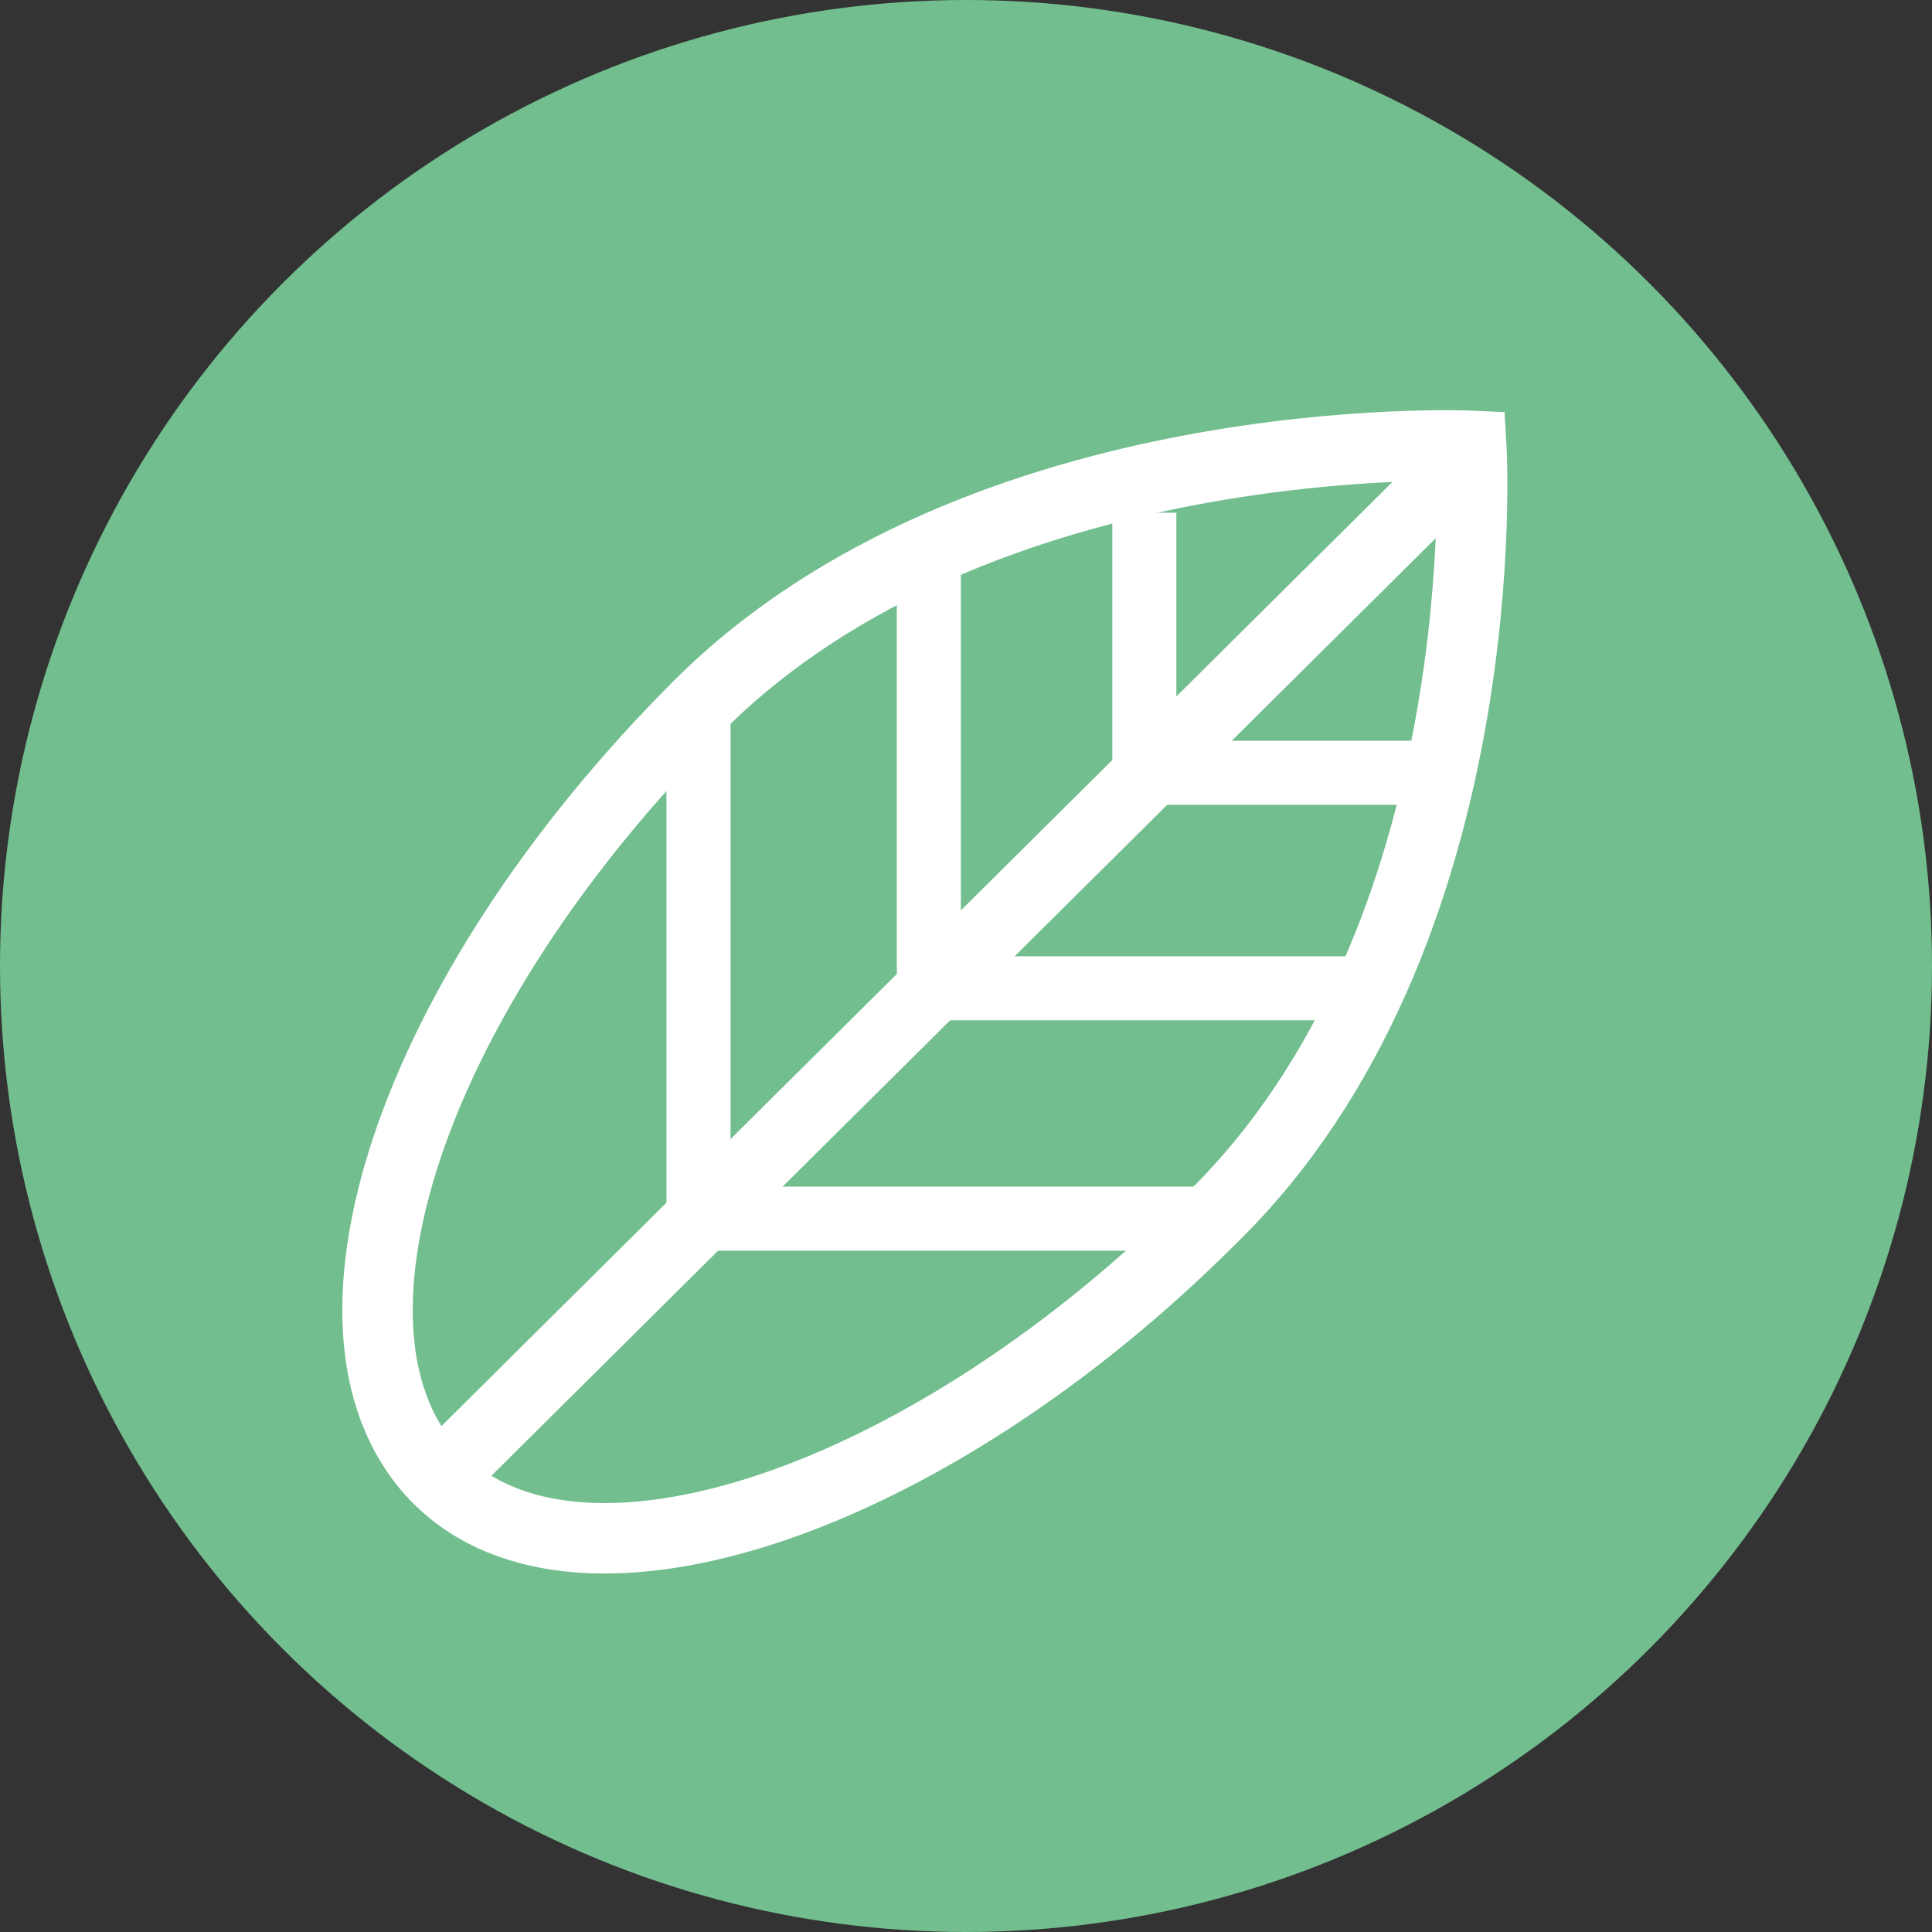 <?xml version="1.0" encoding="utf-8"?>
<!-- Generator: Adobe Illustrator 18.0.0, SVG Export Plug-In . SVG Version: 6.00 Build 0)  -->
<!DOCTYPE svg PUBLIC "-//W3C//DTD SVG 1.1//EN" "http://www.w3.org/Graphics/SVG/1.1/DTD/svg11.dtd">
<svg version="1.1" id="Capa_1" xmlns="http://www.w3.org/2000/svg" xmlns:xlink="http://www.w3.org/1999/xlink" x="0px" y="0px"
	 viewBox="0 0 26 26" enable-background="new 0 0 26 26" xml:space="preserve">
<rect x="0" y="0" width="26" height="26" fill="#333333" stroke="none"/>
<g>
	<circle fill="#72BE8F" cx="13" cy="13" r="13"/>
	<line fill="none" stroke="#FFFFFF" stroke-width="0.948" stroke-miterlimit="10" x1="19.8" y1="6.1" x2="5.9" y2="19.9"/>
	<path fill="none" stroke="#FFFFFF" stroke-width="0.948" stroke-miterlimit="10" d="M9.4,9.5c3.8-3.8,10.4-3.5,10.4-3.5
		s0.4,6.6-3.5,10.4c-3.8,3.8-8.5,5.4-10.4,3.5C4,18,5.5,13.4,9.4,9.5z"/>
	<line fill="none" stroke="#FFFFFF" stroke-width="0.862" stroke-miterlimit="10" x1="12.5" y1="13.4" x2="12.5" y2="7.6"/>
	<line fill="none" stroke="#FFFFFF" stroke-width="0.862" stroke-miterlimit="10" x1="9.4" y1="16.3" x2="9.4" y2="9.4"/>
	<line fill="none" stroke="#FFFFFF" stroke-width="0.862" stroke-miterlimit="10" x1="12.4" y1="13.3" x2="18.3" y2="13.3"/>
	<line fill="none" stroke="#FFFFFF" stroke-width="0.862" stroke-miterlimit="10" x1="15.4" y1="10.5" x2="15.4" y2="6.9"/>
	<line fill="none" stroke="#FFFFFF" stroke-width="0.862" stroke-miterlimit="10" x1="15.4" y1="10.4" x2="19" y2="10.4"/>
	<line fill="none" stroke="#FFFFFF" stroke-width="0.862" stroke-miterlimit="10" x1="9.5" y1="16.4" x2="16.5" y2="16.4"/>
</g>
</svg>
